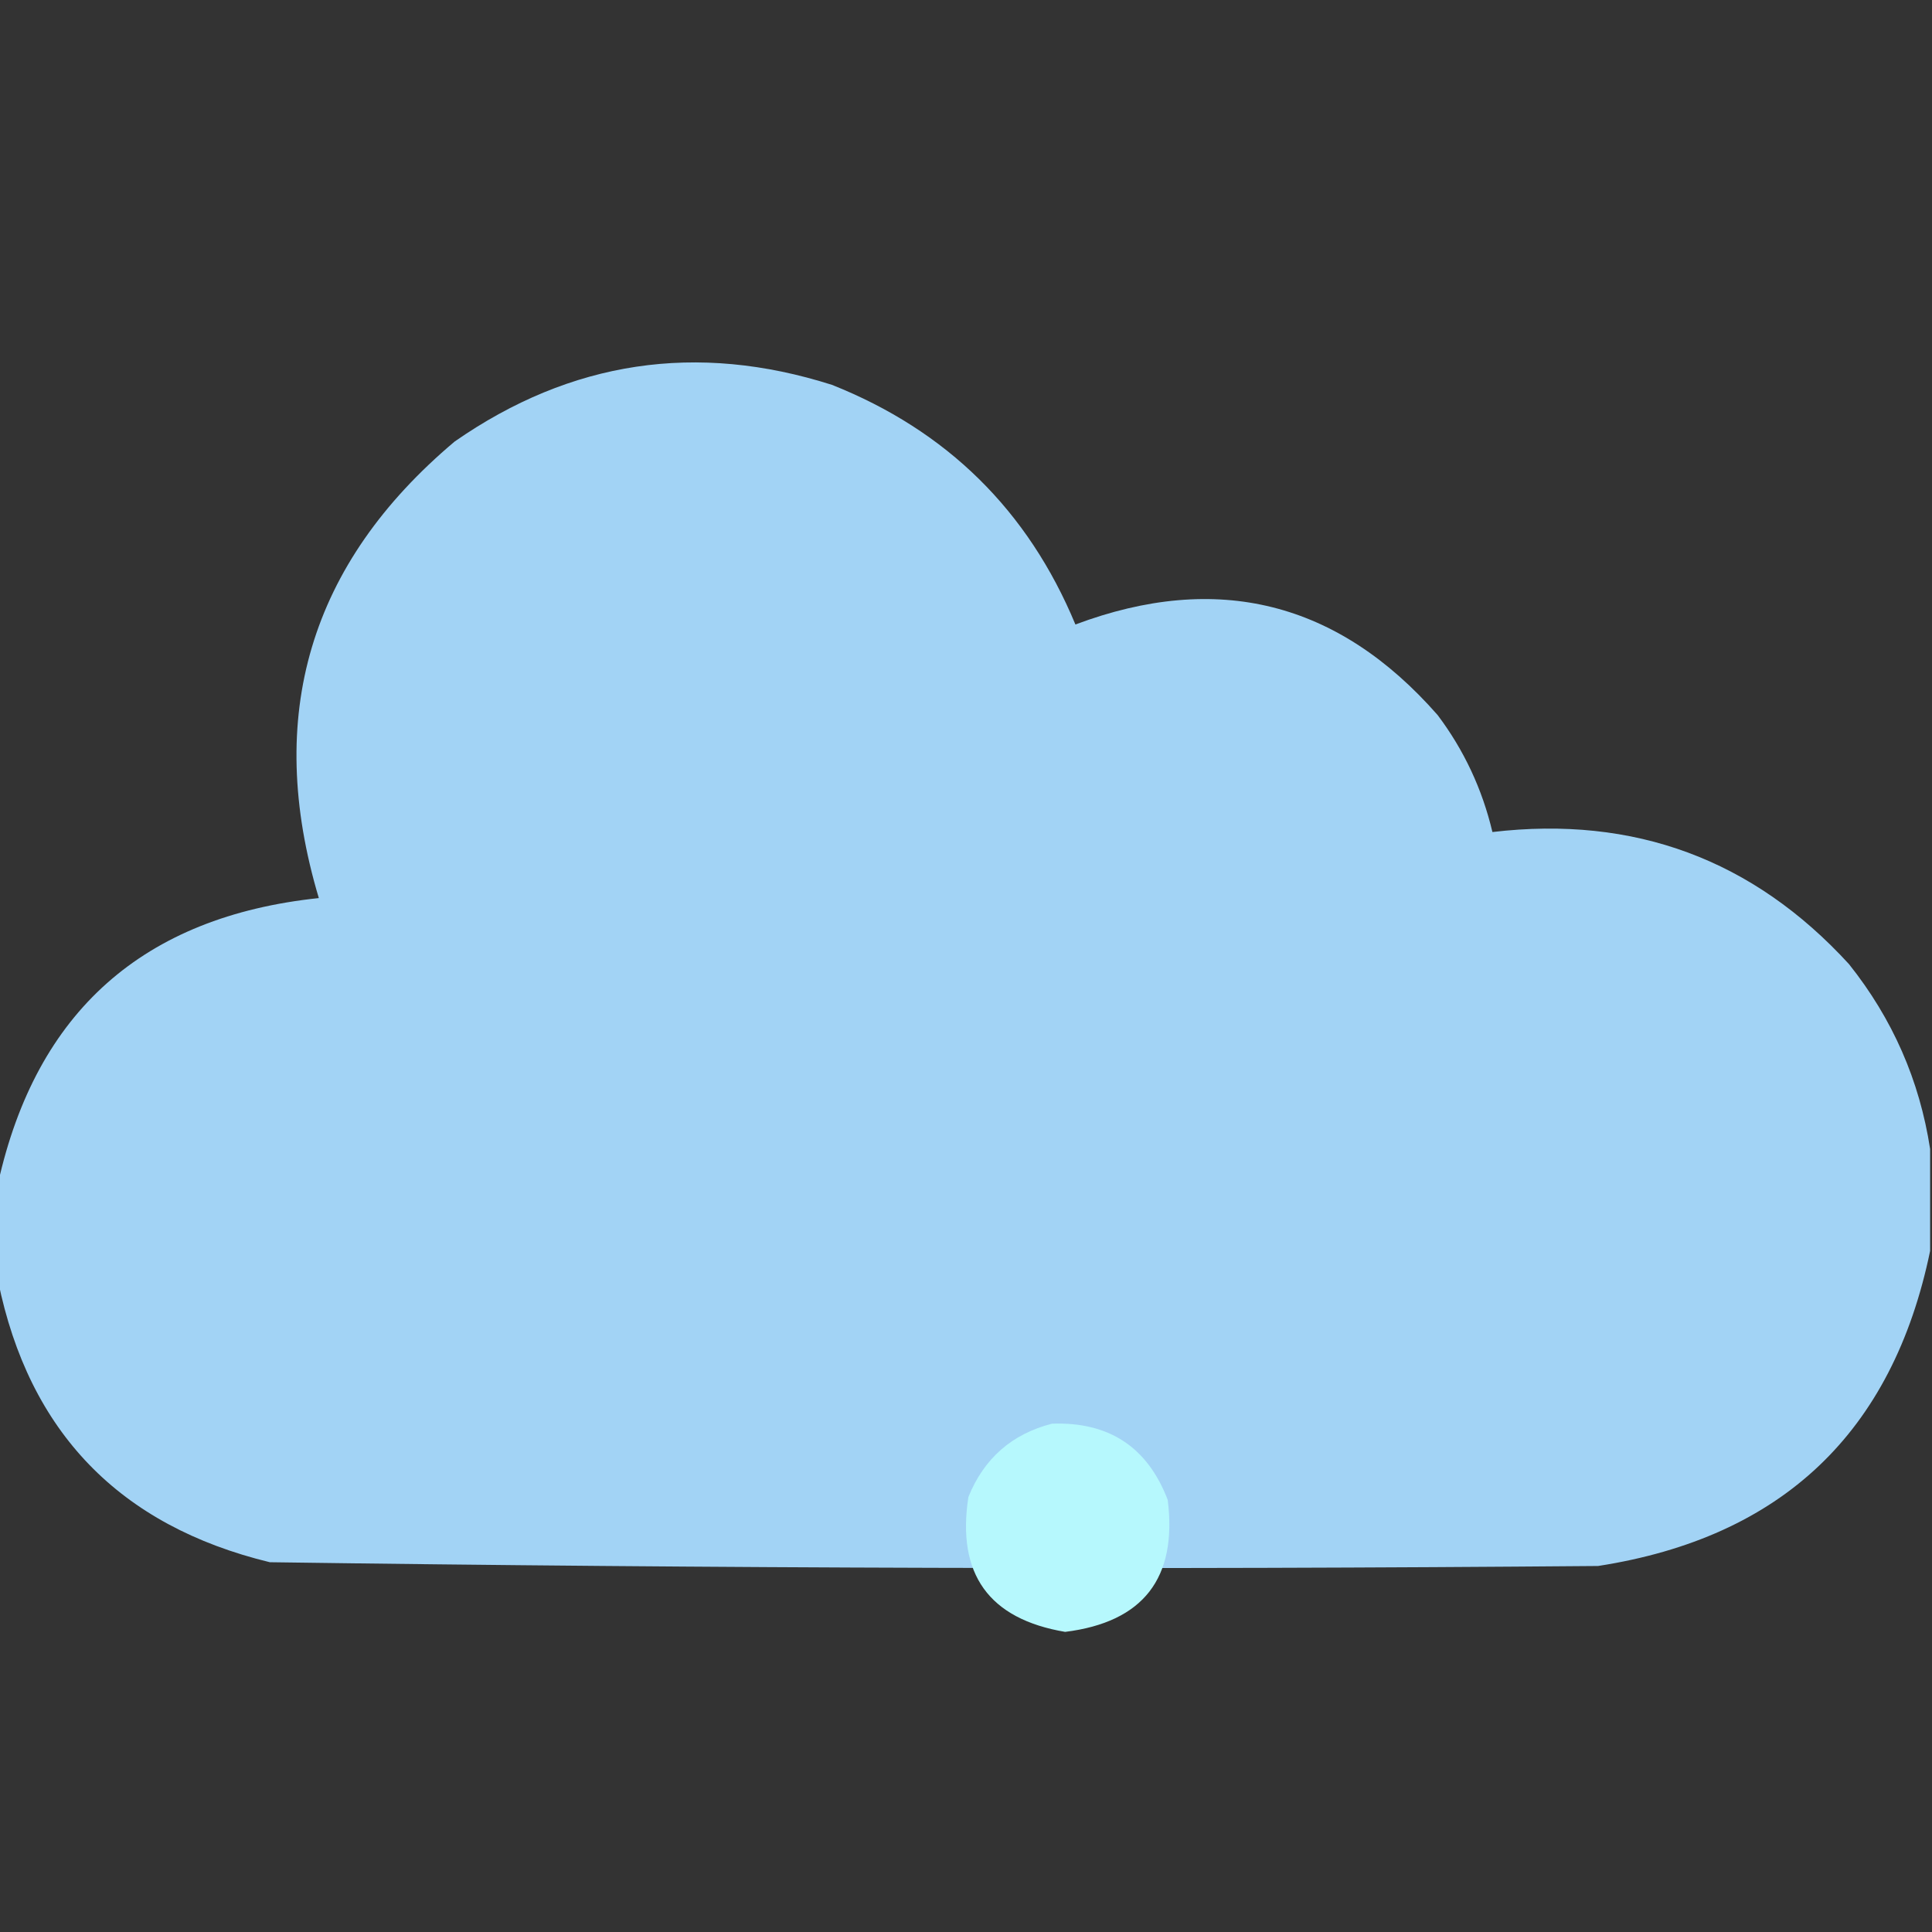 <svg width="38" height="38" viewBox="0 0 38 38" fill="none" xmlns="http://www.w3.org/2000/svg">
<rect x="0" y="0" width="38" height="38" fill="#333333" stroke="none"/>
<g clip-path="url(#clip0_343_3269)">
<path opacity="0.993" fill-rule="evenodd" clip-rule="evenodd" d="M37.963 22.6C37.963 23.268 37.963 23.936 37.963 24.604C37.225 28.174 35.048 30.24 31.432 30.801C22.721 30.874 14.013 30.849 5.307 30.727C2.351 30.01 0.569 28.167 -0.037 25.197C-0.037 24.554 -0.037 23.911 -0.037 23.268C0.715 19.895 2.818 18.028 6.271 17.664C5.198 14.08 6.089 11.087 8.943 8.684C11.229 7.094 13.703 6.723 16.365 7.57C18.624 8.469 20.22 10.04 21.152 12.283C23.943 11.237 26.318 11.831 28.277 14.065C28.795 14.754 29.154 15.521 29.354 16.365C32.143 16.037 34.481 16.903 36.367 18.963C37.224 20.038 37.756 21.25 37.963 22.6Z" fill="#A3D4F6"/>
<path fill-rule="evenodd" clip-rule="evenodd" d="M20.691 28.002C21.812 27.962 22.571 28.462 22.968 29.502C23.159 31.041 22.486 31.906 20.95 32.097C19.448 31.843 18.814 30.959 19.047 29.444C19.354 28.685 19.902 28.205 20.691 28.002Z" fill="#B6F8FD"/>
</g>
<defs>
<clipPath id="clip0_343_3269">
<rect width="38" height="38" fill="white"/>
</clipPath>
</defs>
</svg>
